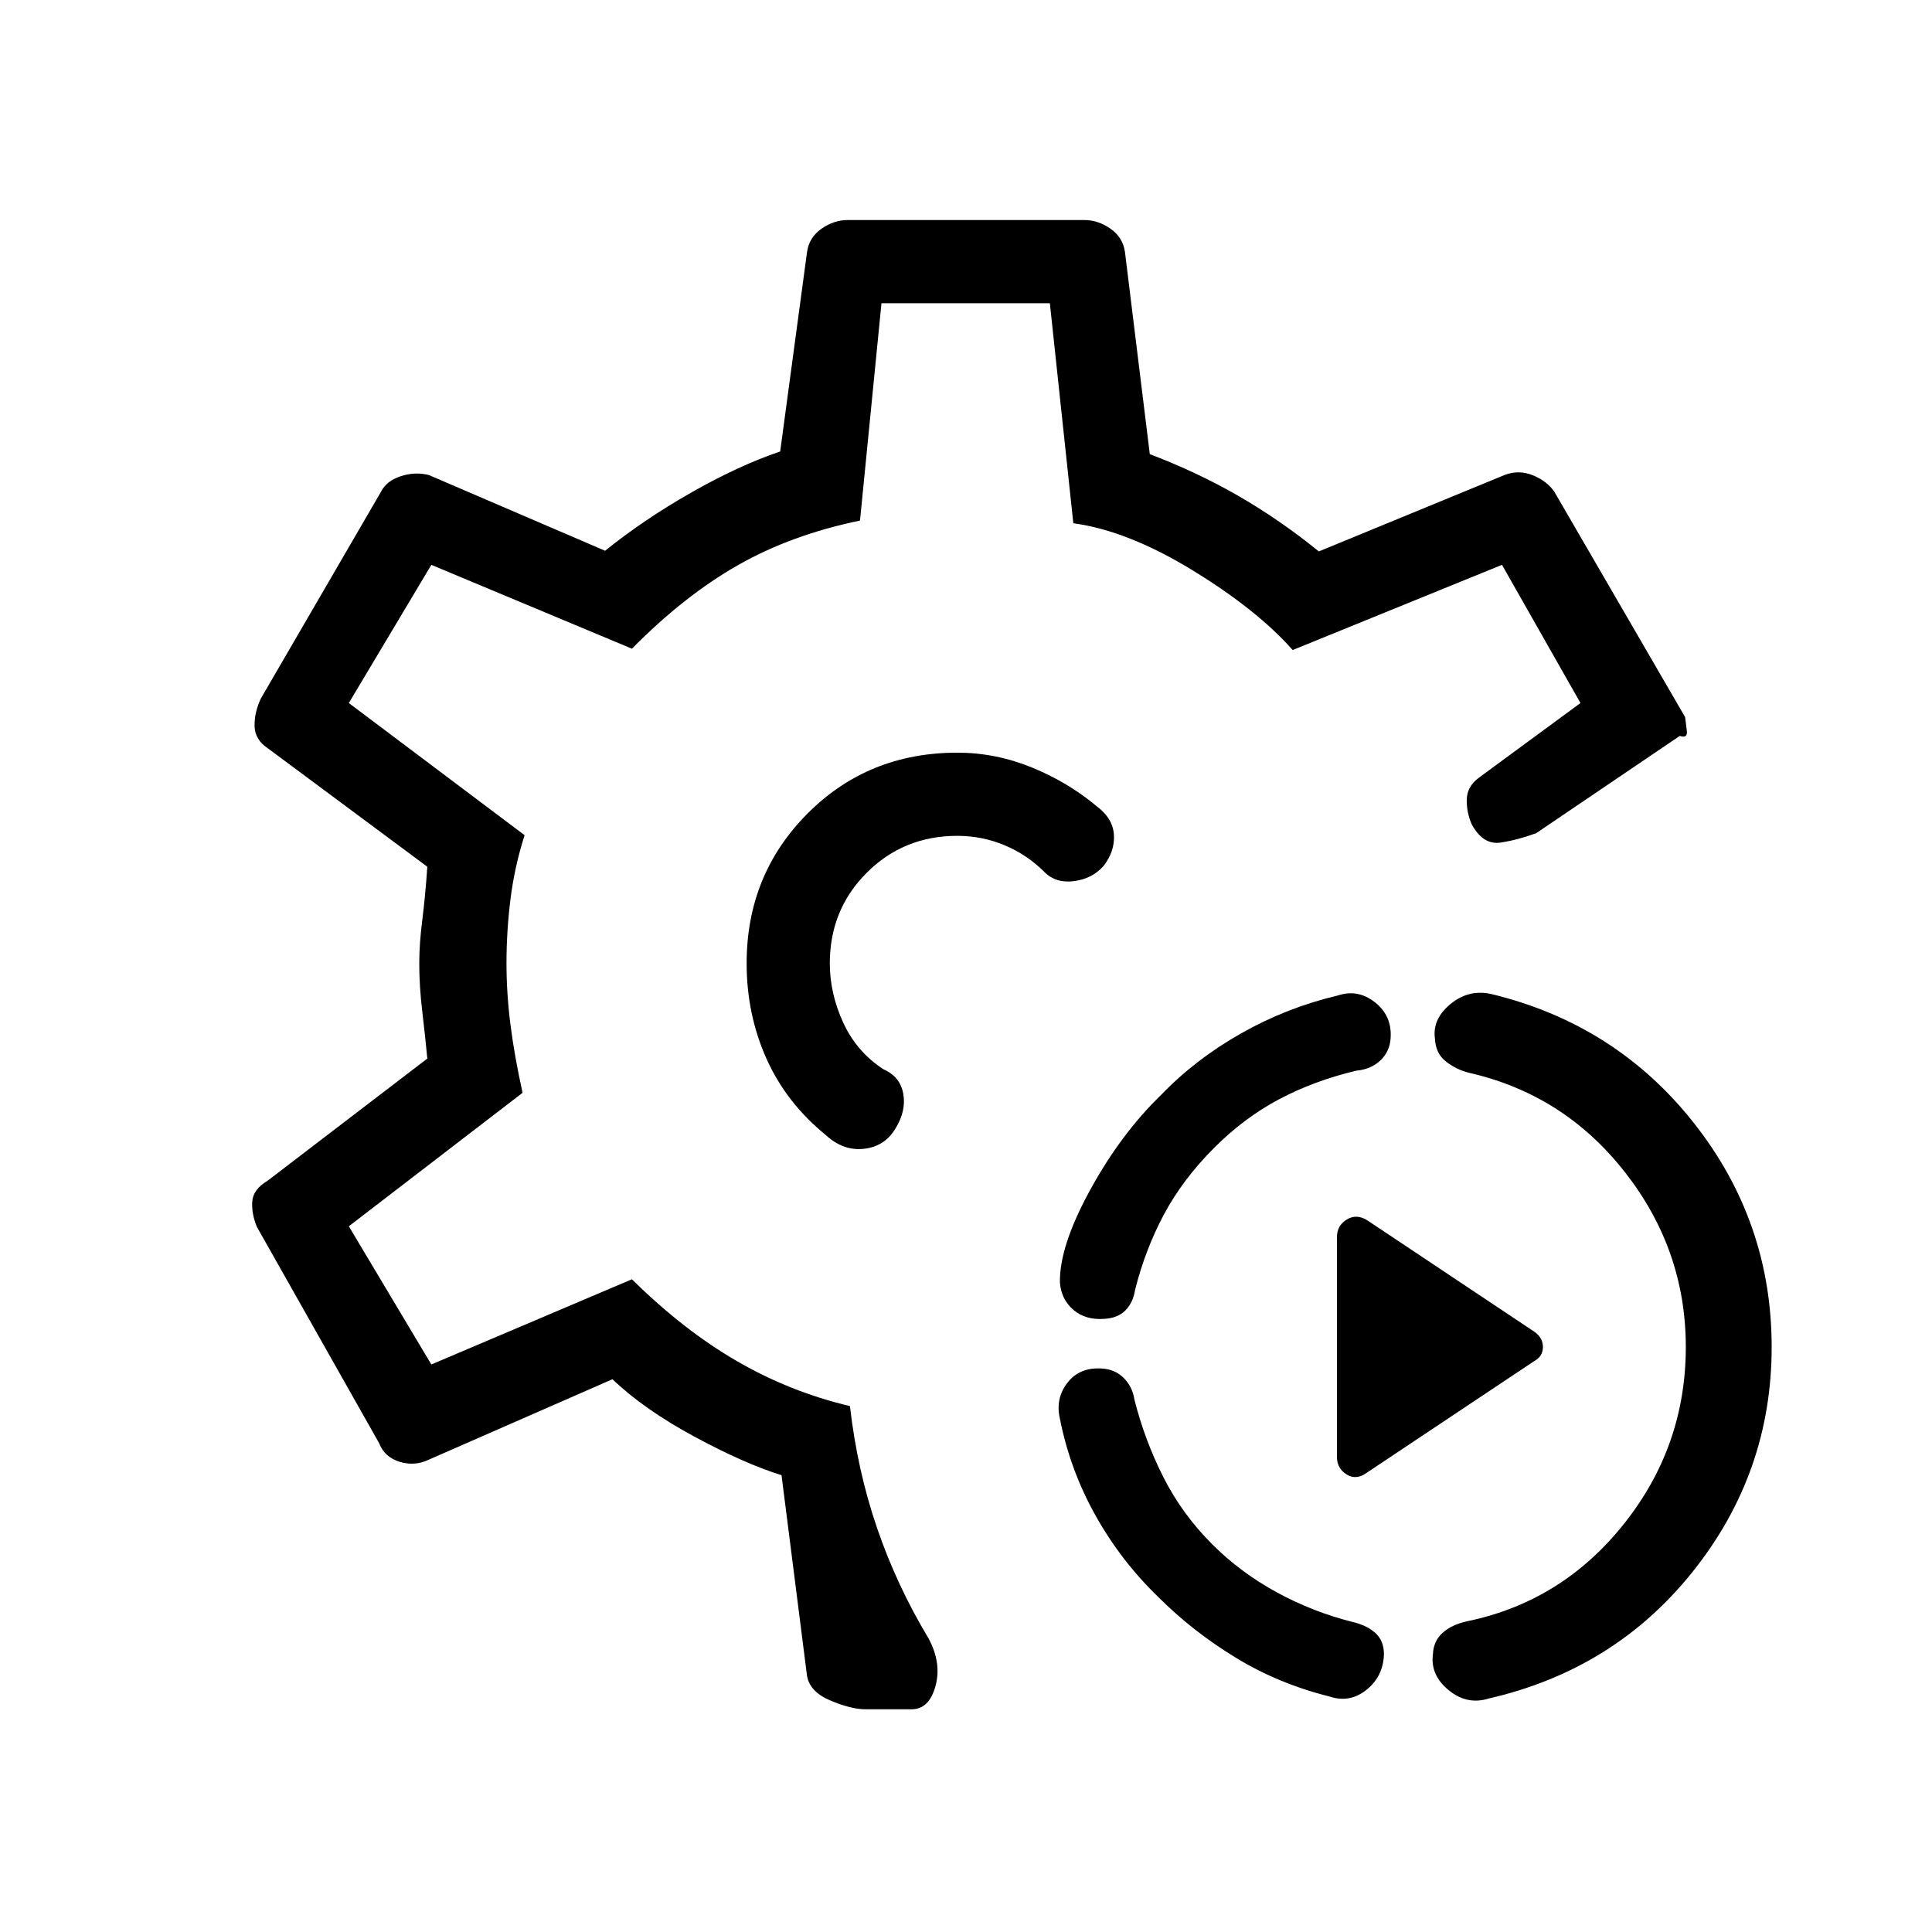 <svg xmlns="http://www.w3.org/2000/svg" height="40" viewBox="0 -960 960 960" width="40"><path d="M739.67-116q-10.67 3.33-19.84-4.17-9.16-7.5-7.83-17.83.33-6.67 4.83-10.67t11.84-5.66Q776-164 806.83-202.67q30.84-38.66 30.84-88 0-48.33-30.34-87Q777-416.33 729.67-427q-6.34-1.67-11.34-5.67T713-444q-1.33-9.67 7.83-17.17 9.17-7.5 20.5-4.83 61.67 15 100.34 64 38.66 49 38.66 111.33 0 62.34-39 111.34T739.67-116Zm-79-1q-25.34-6.33-46.67-19.33-21.33-13-38.33-30-18.67-18-31.34-40.67-12.66-22.67-17.66-48-2.34-10 3.66-17.83 6-7.84 17-7.17 6.67.33 11 4.67 4.34 4.33 5.34 10.66 5 20 14.33 38.5t24.33 33.5q14 14 32 23.84 18 9.83 38 14.83 7 1.67 11.17 5.5t4.17 10.5q-.34 11-8.67 17.67-8.33 6.66-18.33 3.33Zm18.66-111.33q-5.33 4-10.16 1-4.84-3-4.84-8.67v-109.33q0-5.67 4.84-8.67 4.83-3 10.16.33l83 55.34q4.34 3 4.34 7.66 0 4.67-4.34 7l-83 55.34Zm-130.66-76.34q-9.34.67-15.34-4.5-6-5.16-6.66-13.5-.34-18 15-46Q557-396.67 577-416q17-17.67 39.67-30.5 22.66-12.83 48-18.83 10-3.34 18.5 3.33t7.83 17.67q-.33 6.66-5 11.16T674-428q-21 5-38.33 14.17-17.34 9.16-32.34 24.16-15.66 15.67-25 33.17Q569-339 564-319q-1 6.33-4.83 10.17-3.84 3.83-10.5 4.16ZM430-110.67q-7 0-17.33-4.33-10.34-4.33-11.67-12.33L388.33-227Q370-232.67 345-246.17q-25-13.5-40.67-28.5l-91.33 40q-7 3.34-14.5 1Q191-236 188.33-243l-60.66-107.33q-2.67-6.34-2.34-12.5.34-6.17 7.67-10.5L212.33-434q-1-10.67-2.5-23.33-1.5-12.67-1.5-24 0-9.67 1.5-21.5 1.5-11.84 2.5-26.5l-79-58.67q-6.66-4.33-6.83-11.17-.17-6.83 3.17-13.83l59.66-102.67Q192-721 199-723.33q7-2.34 14-.67l87.67 37.67q19-15.34 42.66-28.84 23.67-13.5 44.34-20.5l13.33-99q1-7.33 7.17-11.66 6.16-4.34 13.16-4.34h117.34q7 0 13.16 4.34Q558-842 559-834.67l12.33 100.34q23.67 9 44.17 20.83 20.5 11.83 39.83 27.5l92.34-38q7-2.67 14 .17 7 2.83 10.66 8.16l65 112q.34 3 .84 6.84.5 3.83-3.5 2.5L763.33-546q-9 3.33-17.66 4.67-8.67 1.33-14.34-9-2.66-6-2.5-12.5.17-6.5 6.17-10.84l50.33-37-39-68.66-104 42.33q-17.66-20-49.83-39.67-32.17-19.66-59.17-23.33l-11.66-109.33H438l-10.67 108q-34 7-60.66 22.16Q340-664 314-637.67l-99.67-41.66-41 68.66L260.67-545q-5 15.67-7 31.67t-2 32q0 15 2 30.66 2 15.67 6 33.67l-86.34 66.33 41 68.67L314-324.33q25.67 25.33 52.17 40.66 26.5 15.34 56.16 22.34 3.67 32 13.5 60.66 9.84 28.67 25.5 54.67 6.67 12.33 3.5 23.83-3.16 11.5-11.83 11.5h-23Zm49.67-370.66Zm0 0Zm-4-104.67q-44.34 0-74.5 30.33Q371-525.33 371-481.33q0 25.33 9.83 47.33 9.84 22 29.5 38 8.67 8 19 6.83 10.34-1.16 15.67-10.16 5.33-8.67 3.83-17.17-1.5-8.5-9.83-12.17-13.33-8.66-20-23.16t-6.67-29.5q0-26.67 18.34-45 18.33-18.34 45-18.34 12.33 0 23.5 4.67 11.16 4.67 19.83 13.33 5.67 5.67 14.67 4.5 9-1.16 14.66-7.5 5.67-7.33 5.17-15.5-.5-8.16-8.5-14.16-14.33-12-32.33-19.34-18-7.33-37-7.33Z"/></svg>